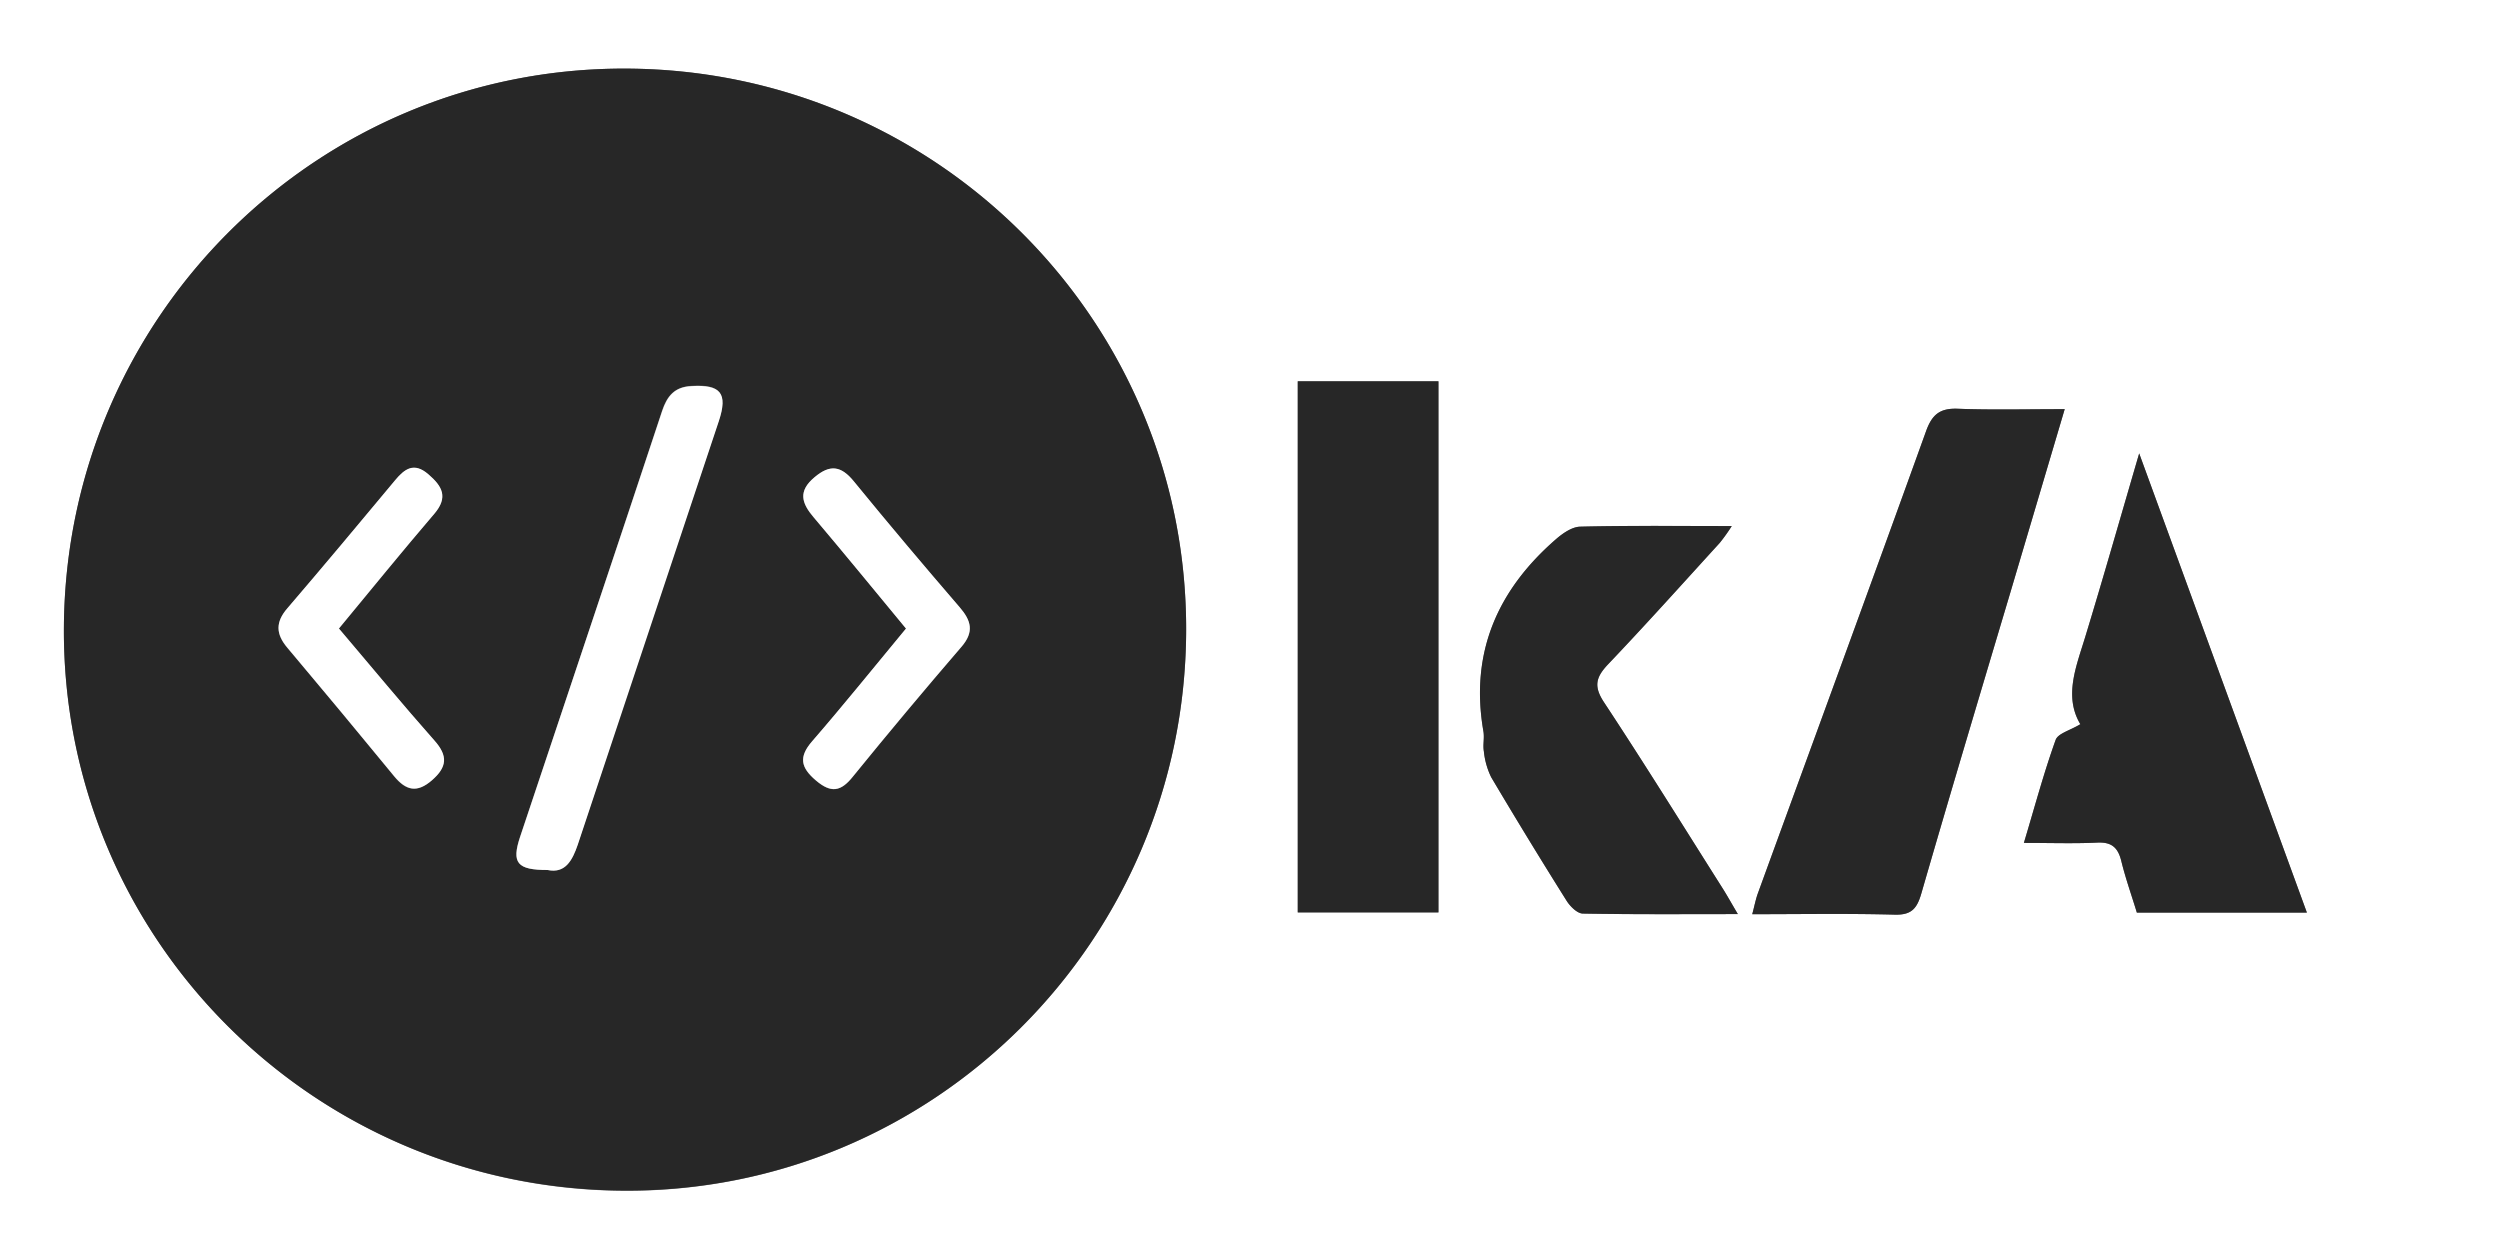 <svg id="Слой_1" data-name="Слой 1" fill="#272727" xmlns="http://www.w3.org/2000/svg" viewBox="0 0 500 250"><rect x="0" y="0" width="500" height="250" fill="#808080" stroke="none"/><defs><style>.cls-1{fill:#fff}</style></defs><path class="cls-1" d="M435 578V328h500v250zm125.17-236.28c-61.74-.21-111.9 49.57-112.39 111.55s49.59 112.59 112.05 112.89c61.85.3 112.2-49.9 112.4-112 .19-61.97-49.92-112.23-112.06-112.44zm134.38 62.54v106.22h28.14V404.26zm153.39 5.57c-7.72 0-14.53.2-21.33-.08-3.62-.15-5.2 1.14-6.41 4.52-11.1 30.82-22.39 61.56-33.6 92.33-.46 1.28-.72 2.64-1.15 4.24 9.86 0 19.19-.16 28.51.09 3.36.09 4.44-1.23 5.31-4.25 5.82-20.12 11.85-40.17 17.82-60.25 3.54-11.94 7.08-23.87 10.85-36.6zm14.43 100.69h34c-11.14-30.5-22.1-60.53-33.54-91.84-3.85 13.15-7.2 24.93-10.77 36.64-1.83 6-4.33 11.92-1 17.52-2 1.24-4.48 1.84-4.94 3.15-2.33 6.51-4.13 13.2-6.35 20.59 5.44 0 10.06.16 14.66-.06 2.9-.15 4.17 1 4.83 3.71.87 3.52 2.09 6.96 3.11 10.29zm-79.8.3c-1.29-2.18-2.15-3.74-3.1-5.24-7.84-12.39-15.57-24.85-23.64-37.08-2.12-3.2-1.68-5 .78-7.62 7.59-8 14.93-16.16 22.34-24.29a37.64 37.64 0 002.41-3.37c-10.63 0-20.46-.12-30.29.12-1.67 0-3.55 1.35-4.92 2.55-11.69 10.18-17.18 22.74-14.46 38.39.23 1.3-.14 2.7.09 4a15.29 15.29 0 001.46 5.16q7.38 12.48 15.1 24.74c.71 1.12 2.13 2.52 3.24 2.54 10.1.18 20.2.1 30.99.1z" transform="translate(-435 -328)"/><path d="M560.17 341.72c62.14.21 112.25 50.47 112.06 112.4-.2 62.14-50.55 112.34-112.4 112-62.46-.3-112.55-50.76-112.05-112.89.49-61.94 50.65-111.72 112.39-111.51zM544.53 502c3.51.74 4.92-1.8 6-5.15q14-42.36 28.2-84.68c1.86-5.58.35-7.35-5.48-7-3.37.2-4.85 2-5.86 5C558 438.61 548.48 467 539 495.35c-1.71 5.22-.6 6.65 5.53 6.65zm71.67-48.27c-6.43 7.76-12.48 15.26-18.77 22.55-2.72 3.14-2.32 5.22.75 7.83s5 2.2 7.39-.76q10.7-13.15 21.75-26c2.54-3 1.91-5.19-.35-7.83-7.14-8.33-14.24-16.7-21.18-25.2-2.55-3.13-4.76-3.49-7.89-.84-3.31 2.79-2.6 5.16-.17 8 6.13 7.19 12.11 14.52 18.47 22.23zm-113.42 0c6.51-7.87 12.69-15.48 19.05-22.94 2.84-3.33 1.56-5.57-1.22-7.94s-4.7-1.08-6.63 1.25c-7.13 8.56-14.27 17.11-21.52 25.57-2.39 2.79-2.3 5.16 0 7.91q10.77 12.76 21.36 25.7c2.33 2.84 4.54 3.4 7.54.8s3.25-4.85.52-7.93c-6.36-7.24-12.5-14.67-19.1-22.45zm191.77-49.47h28.14v106.22h-28.14zm153.39 5.57c-3.77 12.73-7.31 24.66-10.85 36.6-6 20.08-12 40.13-17.82 60.25-.87 3-1.95 4.34-5.31 4.25-9.32-.25-18.65-.09-28.51-.09.43-1.6.69-3 1.15-4.24 11.21-30.77 22.5-61.51 33.6-92.33 1.21-3.38 2.79-4.67 6.41-4.52 6.8.25 13.61.08 21.33.08zm14.43 100.69c-1-3.33-2.24-6.77-3.1-10.29-.66-2.7-1.93-3.86-4.83-3.71-4.6.22-9.22.06-14.66.06 2.22-7.39 4-14.08 6.35-20.59.46-1.31 2.9-1.91 4.94-3.15-3.33-5.6-.83-11.49 1-17.52 3.57-11.71 6.92-23.49 10.77-36.64 11.44 31.31 22.4 61.34 33.54 91.84zm-79.8.3c-10.79 0-20.89.08-31-.11-1.11 0-2.53-1.42-3.24-2.54q-7.7-12.27-15.1-24.74a15.29 15.29 0 01-1.46-5.16c-.23-1.29.14-2.69-.09-4-2.72-15.65 2.77-28.21 14.46-38.39 1.37-1.2 3.25-2.51 4.92-2.55 9.83-.24 19.66-.12 30.29-.12a37.64 37.64 0 01-2.41 3.37c-7.41 8.13-14.75 16.33-22.34 24.29-2.46 2.59-2.9 4.42-.78 7.62 8.07 12.23 15.8 24.69 23.64 37.08.96 1.51 1.82 3.07 3.11 5.25z" transform="translate(-435 -328)"/><path class="cls-1" d="M544.53 502c-6.13 0-7.24-1.41-5.5-6.63 9.45-28.39 19-56.74 28.4-85.14 1-3 2.49-4.85 5.86-5 5.83-.36 7.34 1.41 5.48 7q-14.09 42.35-28.2 84.68c-1.12 3.27-2.57 5.81-6.04 5.09zm71.67-48.29c-6.36-7.69-12.34-15-18.47-22.26-2.43-2.86-3.14-5.23.17-8 3.13-2.65 5.34-2.29 7.89.84 6.94 8.5 14 16.87 21.18 25.2 2.26 2.64 2.89 4.87.35 7.83q-11.07 12.85-21.75 26c-2.4 3-4.35 3.35-7.39.76s-3.47-4.69-.75-7.83c6.29-7.25 12.34-14.78 18.77-22.54zm-113.42-.01c6.6 7.78 12.74 15.21 19.13 22.42 2.73 3.08 2.5 5.3-.52 7.93s-5.21 2-7.54-.8q-10.61-12.92-21.36-25.7c-2.33-2.75-2.42-5.12 0-7.91 7.25-8.46 14.39-17 21.52-25.57 1.93-2.33 3.78-3.69 6.63-1.25s4.06 4.61 1.22 7.94c-6.39 7.46-12.57 15.07-19.08 22.94z" transform="translate(-435 -328)"/></svg>